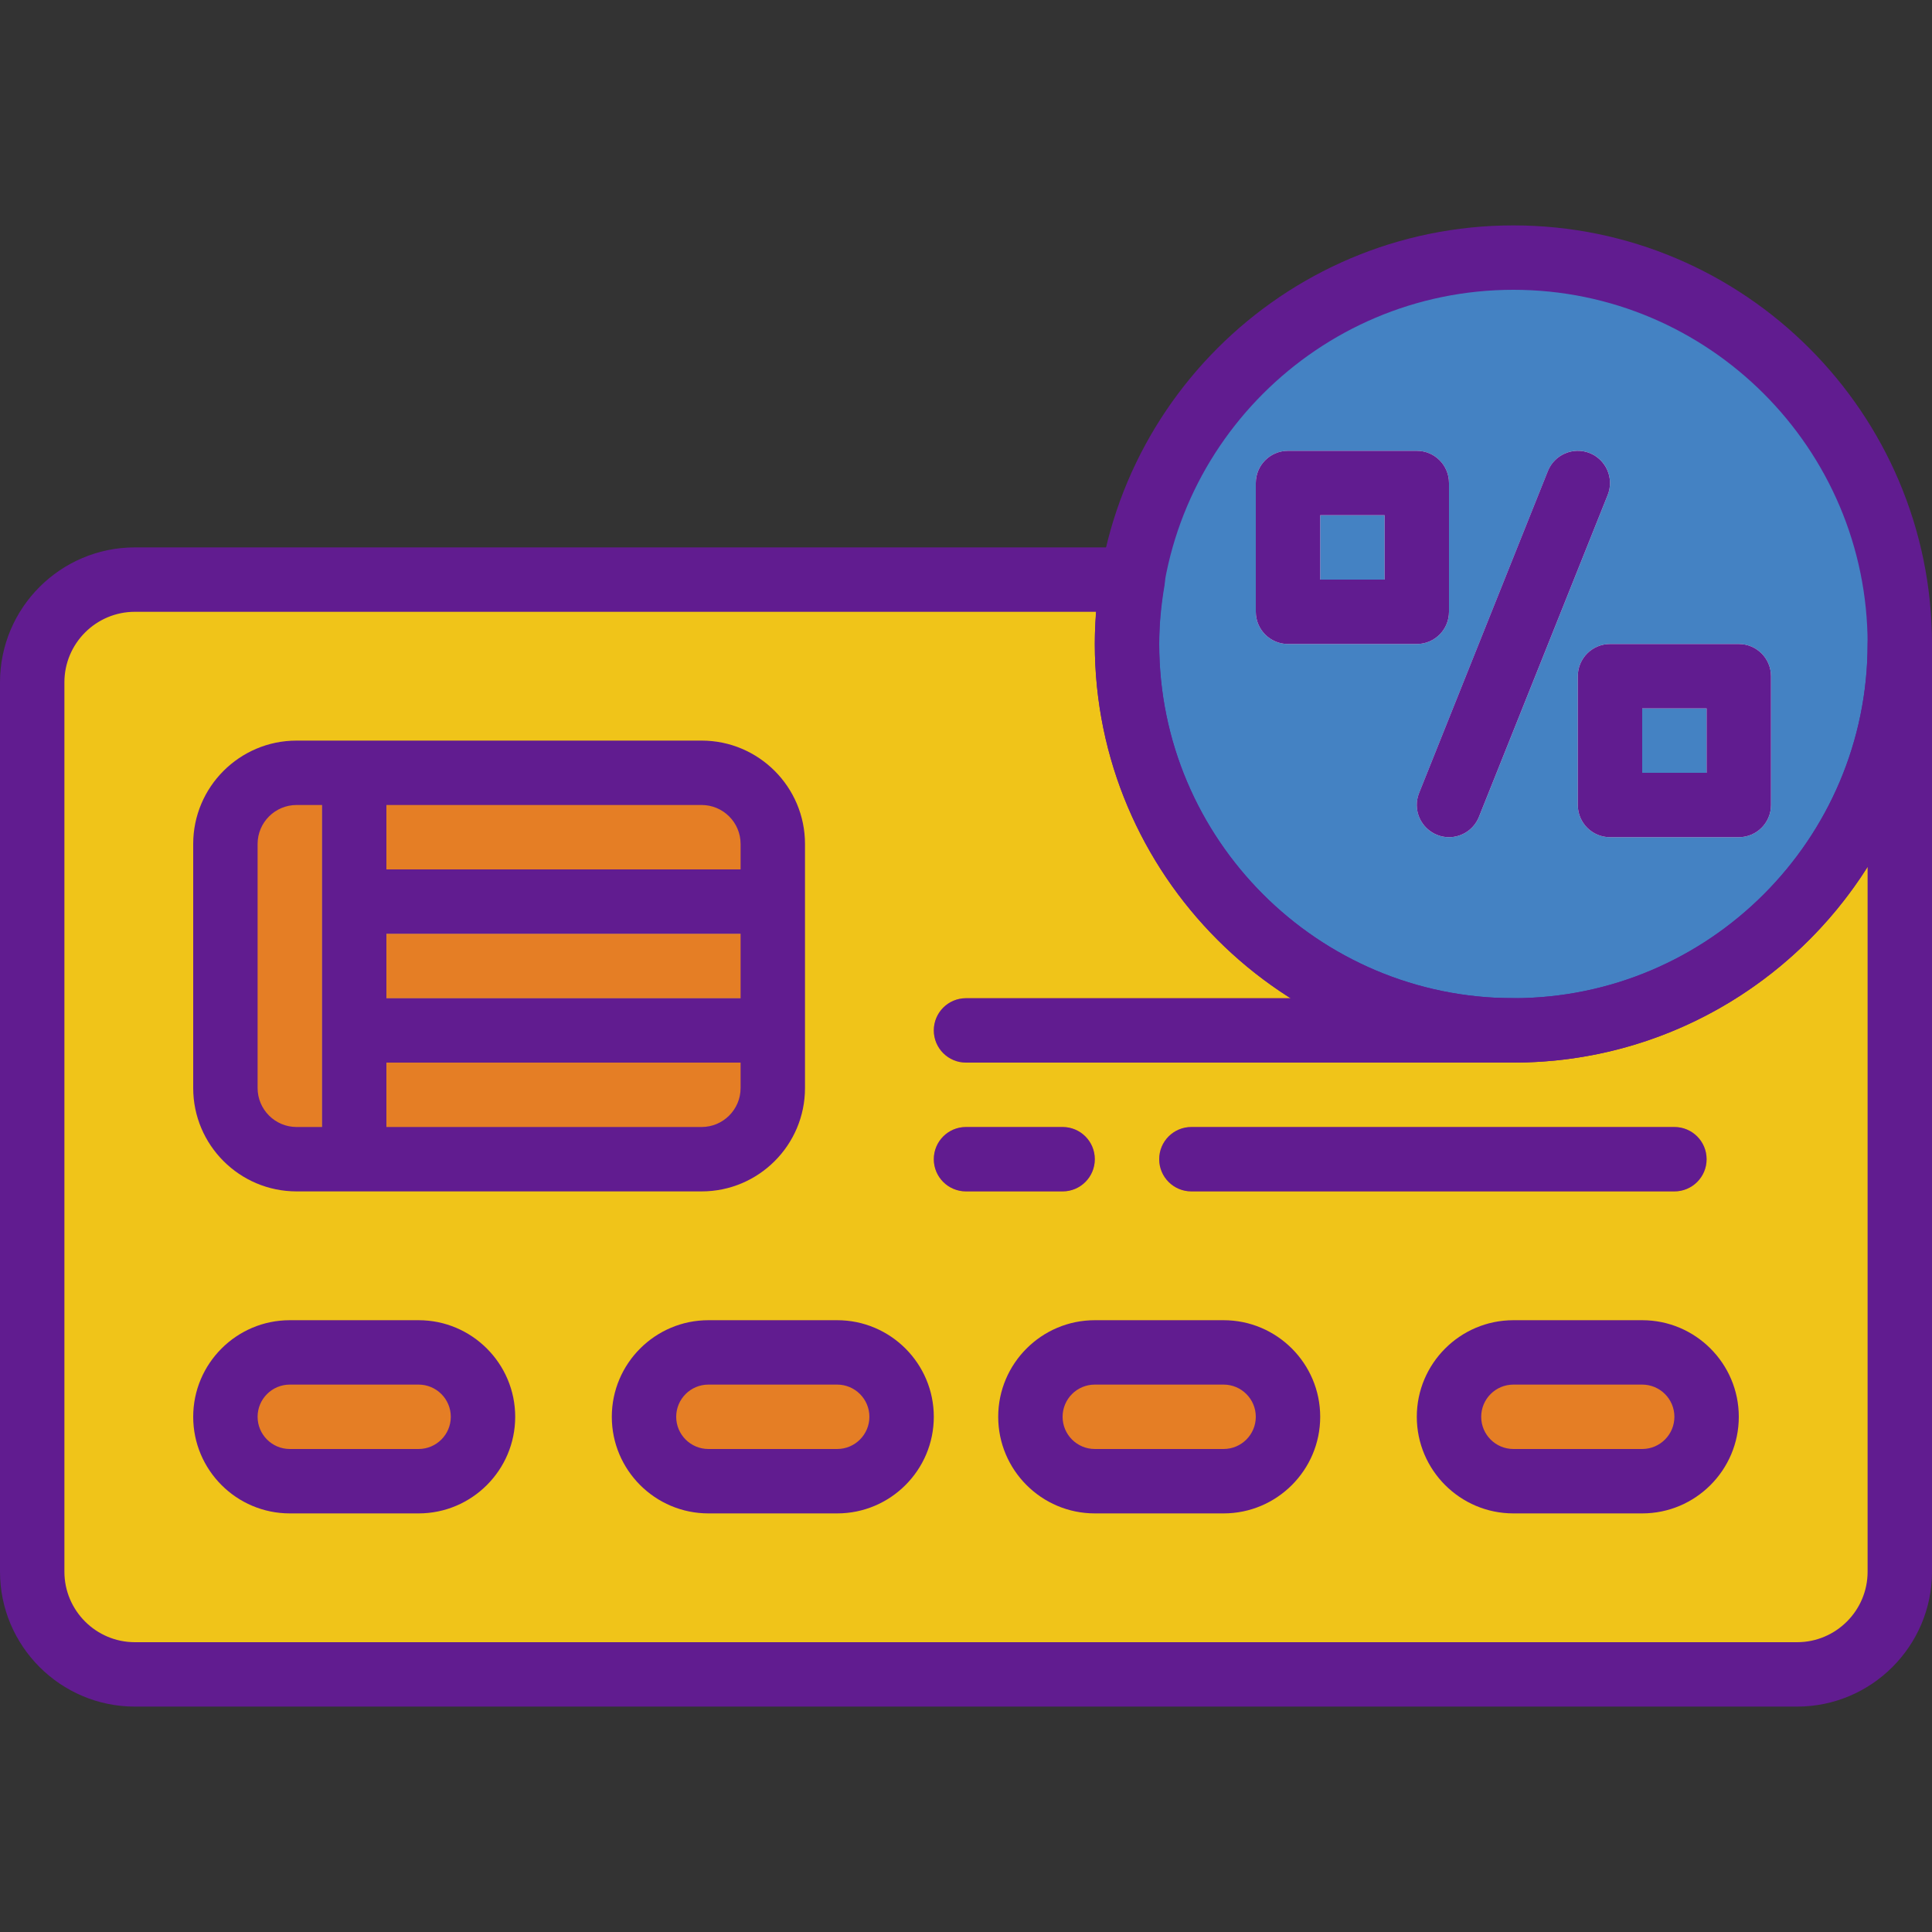<?xml version="1.0" encoding="iso-8859-1"?>
<!-- Generator: Adobe Illustrator 19.0.0, SVG Export Plug-In . SVG Version: 6.00 Build 0)  -->
<svg version="1.1" id="Capa_1" xmlns="http://www.w3.org/2000/svg" xmlns:xlink="http://www.w3.org/1999/xlink" x="0px" y="0px"
	 viewBox="0 0 512 512" style="enable-background:new 0 0 512 512;" xml:space="preserve">
<rect x="0" y="0" width="512" height="512" fill="#333333" stroke="none"/>
<path style="fill:#F0C419;" d="M300.203,153.6H35.755c-15.036,0-27.221,12.186-27.221,27.221v235.691
	c0,15.036,12.186,27.221,27.221,27.221h440.491c15.036,0,27.221-12.186,27.221-27.221V170.667L300.203,153.6z"/>
<path style="fill:#E57E25;" d="M185.941,307.2H78.592c-10.411,0-18.859-8.448-18.859-18.859v-64.683
	c0-10.411,8.448-18.859,18.859-18.859h107.349c10.411,0,18.859,8.448,18.859,18.859v64.683
	C204.8,298.752,196.352,307.2,185.941,307.2z"/>
<g>
	<rect x="85.333" y="204.8" style="fill:#FFCD2F;" width="17.067" height="102.4"/>
	<rect x="93.867" y="230.4" style="fill:#FFCD2F;" width="110.933" height="17.067"/>
	<rect x="93.867" y="264.533" style="fill:#FFCD2F;" width="110.933" height="17.067"/>
</g>
<g>
	<path style="fill:#E57E25;" d="M110.933,392.533H76.8c-9.429,0-17.067-7.637-17.067-17.067l0,0c0-9.429,7.637-17.067,17.067-17.067
		h34.133c9.429,0,17.067,7.637,17.067,17.067l0,0C128,384.896,120.363,392.533,110.933,392.533z"/>
	<path style="fill:#E57E25;" d="M221.867,392.533h-34.133c-9.429,0-17.067-7.637-17.067-17.067l0,0
		c0-9.429,7.637-17.067,17.067-17.067h34.133c9.429,0,17.067,7.637,17.067,17.067l0,0
		C238.933,384.896,231.296,392.533,221.867,392.533z"/>
	<path style="fill:#E57E25;" d="M435.2,392.533h-34.133c-9.429,0-17.067-7.637-17.067-17.067l0,0
		c0-9.429,7.637-17.067,17.067-17.067H435.2c9.429,0,17.067,7.637,17.067,17.067l0,0C452.267,384.896,444.629,392.533,435.2,392.533
		z"/>
	<path style="fill:#E57E25;" d="M324.267,392.533h-34.133c-9.429,0-17.067-7.637-17.067-17.067l0,0
		c0-9.429,7.637-17.067,17.067-17.067h34.133c9.429,0,17.067,7.637,17.067,17.067l0,0
		C341.333,384.896,333.696,392.533,324.267,392.533z"/>
	<path style="fill:#E57E25;" d="M401.067,281.6H256c-4.71,0-8.533-3.814-8.533-8.533s3.823-8.533,8.533-8.533h145.067
		c4.71,0,8.533,3.814,8.533,8.533S405.777,281.6,401.067,281.6z"/>
	<path style="fill:#E57E25;" d="M443.733,315.733h-128c-4.71,0-8.533-3.814-8.533-8.533c0-4.719,3.823-8.533,8.533-8.533h128
		c4.71,0,8.533,3.814,8.533,8.533C452.267,311.919,448.444,315.733,443.733,315.733z"/>
	<path style="fill:#E57E25;" d="M281.6,315.733H256c-4.71,0-8.533-3.814-8.533-8.533c0-4.719,3.823-8.533,8.533-8.533h25.6
		c4.71,0,8.533,3.814,8.533,8.533C290.133,311.919,286.31,315.733,281.6,315.733z"/>
</g>
<circle style="fill:#4482C3;" cx="401.067" cy="170.667" r="102.4"/>
<g>
	<path style="fill:#FFFFFF;" d="M375.467,170.667h-34.133c-4.71,0-8.533-3.814-8.533-8.533V128c0-4.719,3.823-8.533,8.533-8.533
		h34.133c4.71,0,8.533,3.814,8.533,8.533v34.133C384,166.852,380.177,170.667,375.467,170.667z M349.867,153.6h17.067v-17.067
		h-17.067V153.6z"/>
	<path style="fill:#FFFFFF;" d="M460.8,221.867h-34.133c-4.71,0-8.533-3.814-8.533-8.533V179.2c0-4.719,3.823-8.533,8.533-8.533
		H460.8c4.71,0,8.533,3.814,8.533,8.533v34.133C469.333,218.052,465.51,221.867,460.8,221.867z M435.2,204.8h17.067v-17.067H435.2
		V204.8z"/>
	<path style="fill:#FFFFFF;" d="M384,221.867c-1.058,0-2.125-0.188-3.166-0.606c-4.378-1.749-6.502-6.716-4.753-11.093
		l34.133-85.333c1.749-4.386,6.716-6.519,11.093-4.762c4.378,1.749,6.502,6.716,4.753,11.093l-34.133,85.333
		C390.588,219.844,387.379,221.867,384,221.867z"/>
</g>
<g>
	<path style="fill:#611C90;" d="M375.467,170.667h-34.133c-4.719,0-8.533-3.823-8.533-8.533V128c0-4.71,3.814-8.533,8.533-8.533
		h34.133c4.719,0,8.533,3.823,8.533,8.533v34.133C384,166.844,380.186,170.667,375.467,170.667z M349.867,153.6h17.067v-17.067
		h-17.067V153.6z"/>
	<path style="fill:#611C90;" d="M460.8,221.867h-34.133c-4.719,0-8.533-3.823-8.533-8.533V179.2c0-4.71,3.814-8.533,8.533-8.533
		H460.8c4.719,0,8.533,3.823,8.533,8.533v34.133C469.333,218.044,465.519,221.867,460.8,221.867z M435.2,204.8h17.067v-17.067H435.2
		V204.8z"/>
	<path style="fill:#611C90;" d="M384,221.867c-1.058,0-2.133-0.196-3.166-0.614c-4.378-1.758-6.511-6.716-4.762-11.093
		l34.133-85.333c1.749-4.378,6.75-6.494,11.093-4.753c4.378,1.758,6.511,6.716,4.762,11.093l-34.133,85.333
		C390.588,219.836,387.379,221.867,384,221.867z"/>
	<path style="fill:#611C90;" d="M185.941,315.733H78.592c-15.104,0-27.392-12.288-27.392-27.392v-64.683
		c0-15.104,12.288-27.392,27.392-27.392h107.349c15.104,0,27.392,12.288,27.392,27.392v64.683
		C213.333,303.445,201.045,315.733,185.941,315.733z M78.592,213.333c-5.692,0-10.325,4.634-10.325,10.325v64.683
		c0,5.692,4.634,10.325,10.325,10.325h107.349c5.692,0,10.325-4.634,10.325-10.325v-64.683c0-5.692-4.634-10.325-10.325-10.325
		H78.592z"/>
	<rect x="85.333" y="204.8" style="fill:#611C90;" width="17.067" height="102.4"/>
	<rect x="93.867" y="230.4" style="fill:#611C90;" width="110.933" height="17.067"/>
	<rect x="93.867" y="264.533" style="fill:#611C90;" width="110.933" height="17.067"/>
	<path style="fill:#611C90;" d="M110.933,401.067H76.8c-14.114,0-25.6-11.486-25.6-25.6c0-14.114,11.486-25.6,25.6-25.6h34.133
		c14.114,0,25.6,11.486,25.6,25.6C136.533,389.581,125.047,401.067,110.933,401.067z M76.8,366.933
		c-4.702,0-8.533,3.823-8.533,8.533c0,4.71,3.831,8.533,8.533,8.533h34.133c4.702,0,8.533-3.823,8.533-8.533
		c0-4.71-3.831-8.533-8.533-8.533H76.8z"/>
	<path style="fill:#611C90;" d="M221.867,401.067h-34.133c-14.114,0-25.6-11.486-25.6-25.6c0-14.114,11.486-25.6,25.6-25.6h34.133
		c14.114,0,25.6,11.486,25.6,25.6C247.467,389.581,235.981,401.067,221.867,401.067z M187.733,366.933
		c-4.702,0-8.533,3.823-8.533,8.533c0,4.71,3.831,8.533,8.533,8.533h34.133c4.702,0,8.533-3.823,8.533-8.533
		c0-4.71-3.831-8.533-8.533-8.533H187.733z"/>
	<path style="fill:#611C90;" d="M435.2,401.067h-34.133c-14.114,0-25.6-11.486-25.6-25.6c0-14.114,11.486-25.6,25.6-25.6H435.2
		c14.114,0,25.6,11.486,25.6,25.6C460.8,389.581,449.314,401.067,435.2,401.067z M401.067,366.933c-4.71,0-8.533,3.823-8.533,8.533
		c0,4.71,3.823,8.533,8.533,8.533H435.2c4.71,0,8.533-3.823,8.533-8.533c0-4.71-3.823-8.533-8.533-8.533H401.067z"/>
	<path style="fill:#611C90;" d="M324.267,401.067h-34.133c-14.114,0-25.6-11.486-25.6-25.6c0-14.114,11.486-25.6,25.6-25.6h34.133
		c14.114,0,25.6,11.486,25.6,25.6C349.867,389.581,338.381,401.067,324.267,401.067z M290.133,366.933
		c-4.71,0-8.533,3.823-8.533,8.533c0,4.71,3.823,8.533,8.533,8.533h34.133c4.71,0,8.533-3.823,8.533-8.533
		c0-4.71-3.823-8.533-8.533-8.533H290.133z"/>
	<path style="fill:#611C90;" d="M401.067,281.6c-61.167,0-110.933-49.766-110.933-110.933S339.9,59.733,401.067,59.733
		S512,109.5,512,170.667S462.234,281.6,401.067,281.6z M401.067,76.8c-51.755,0-93.867,42.112-93.867,93.867
		s42.112,93.867,93.867,93.867s93.867-42.112,93.867-93.867S452.821,76.8,401.067,76.8z"/>
	<path style="fill:#611C90;" d="M476.245,452.267H35.755C16.034,452.267,0,436.224,0,416.512V180.821
		c0-19.721,16.034-35.755,35.755-35.755h264.448c2.509,0,4.89,1.101,6.519,3.021c1.613,1.92,2.313,4.446,1.903,6.929
		c-0.956,5.675-1.425,10.795-1.425,15.65c0,51.755,42.112,93.867,93.867,93.867s93.867-42.112,93.867-93.867
		c0-4.71,3.814-8.533,8.533-8.533c4.719,0,8.533,3.823,8.533,8.533v245.845C512,436.224,495.957,452.267,476.245,452.267z
		 M35.755,162.133c-10.308,0-18.688,8.38-18.688,18.688v235.691c0,10.308,8.38,18.688,18.688,18.688h440.491
		c10.308,0,18.688-8.38,18.688-18.688V229.734c-19.669,31.138-54.391,51.866-93.867,51.866
		c-61.167,0-110.933-49.766-110.933-110.933c0-2.782,0.128-5.615,0.375-8.533H35.755z"/>
	<path style="fill:#611C90;" d="M401.067,281.6H256c-4.71,0-8.533-3.814-8.533-8.533s3.823-8.533,8.533-8.533h145.067
		c4.719,0,8.533,3.814,8.533,8.533S405.786,281.6,401.067,281.6z"/>
	<path style="fill:#611C90;" d="M443.733,315.733h-128c-4.719,0-8.533-3.814-8.533-8.533c0-4.719,3.814-8.533,8.533-8.533h128
		c4.719,0,8.533,3.814,8.533,8.533C452.267,311.919,448.452,315.733,443.733,315.733z"/>
	<path style="fill:#611C90;" d="M281.6,315.733H256c-4.71,0-8.533-3.814-8.533-8.533c0-4.719,3.823-8.533,8.533-8.533h25.6
		c4.719,0,8.533,3.814,8.533,8.533C290.133,311.919,286.319,315.733,281.6,315.733z"/>
</g>
<g>
</g>
<g>
</g>
<g>
</g>
<g>
</g>
<g>
</g>
<g>
</g>
<g>
</g>
<g>
</g>
<g>
</g>
<g>
</g>
<g>
</g>
<g>
</g>
<g>
</g>
<g>
</g>
<g>
</g>
</svg>
